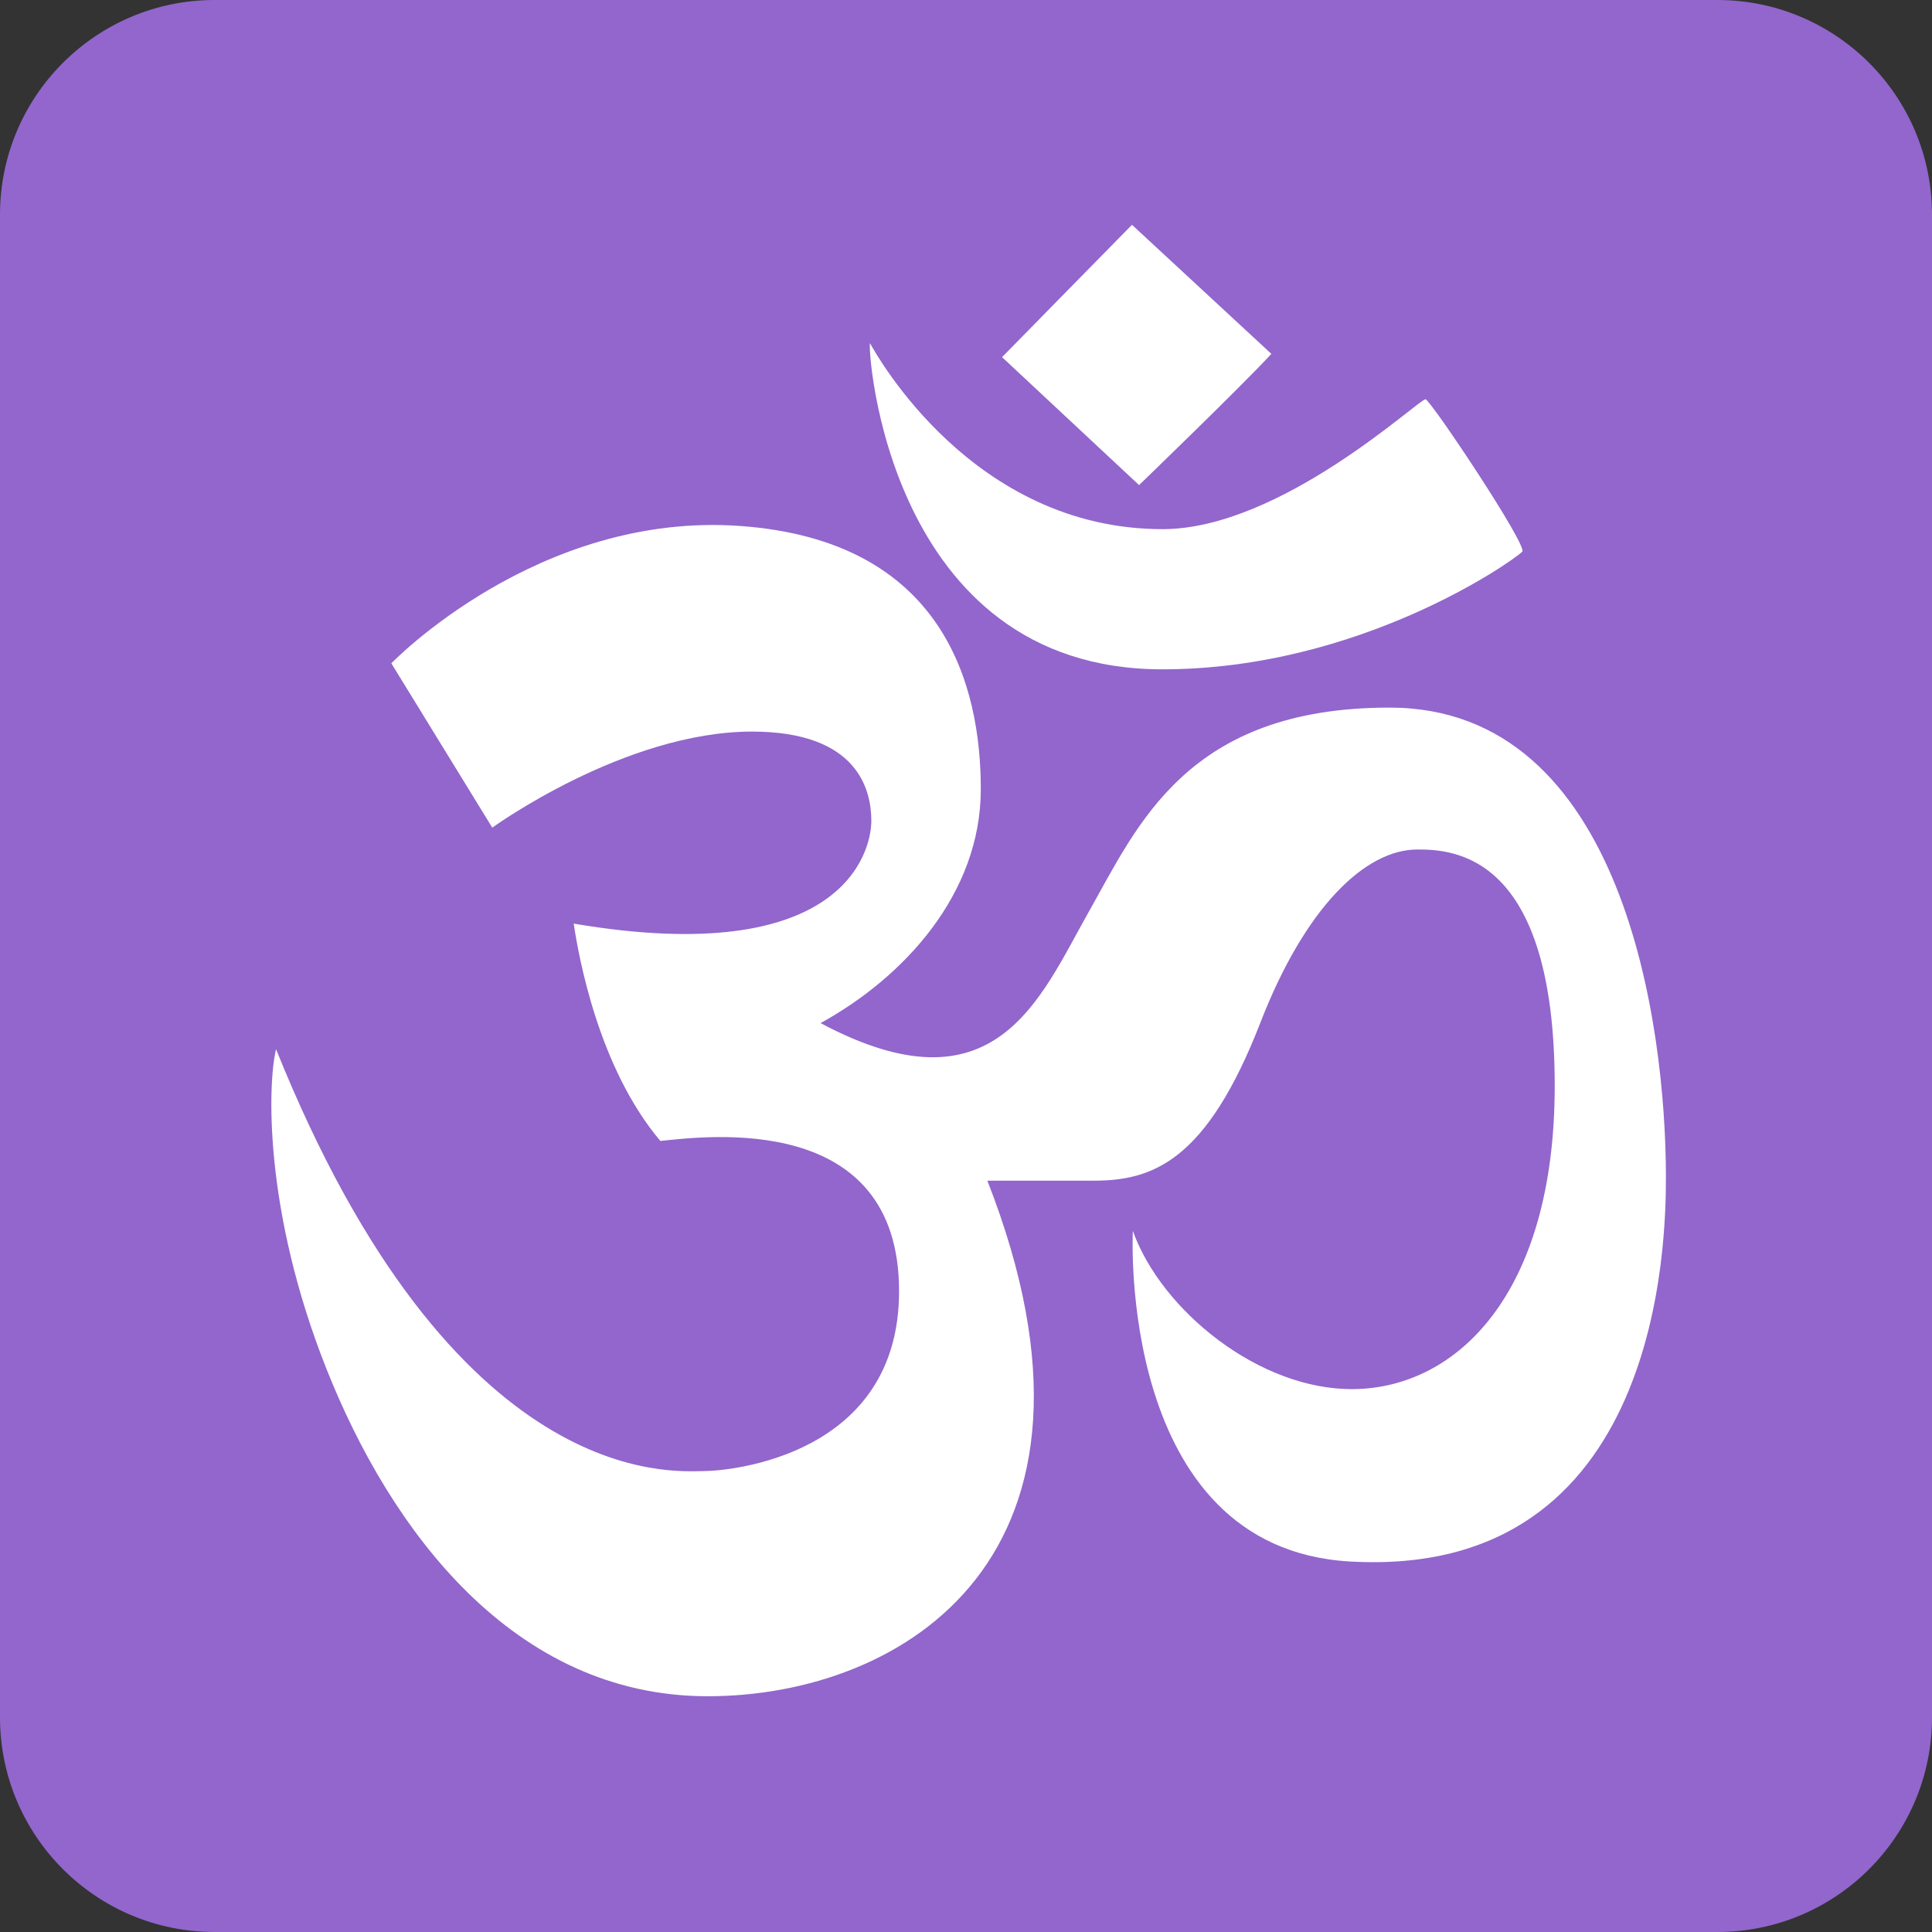 <?xml version="1.0" encoding="UTF-8" standalone="no"?><svg xmlns="http://www.w3.org/2000/svg" xmlns:cc="http://creativecommons.org/ns#" xmlns:dc="http://purl.org/dc/elements/1.1/" xmlns:rdf="http://www.w3.org/1999/02/22-rdf-syntax-ns#" xmlns:svg="http://www.w3.org/2000/svg" height="45" id="svg2" style="enable-background:new 0 0 45 45;" version="1.1" viewBox="0 0 45 45" width="45" xml:space="preserve"><rect x="0" y="0" width="45" height="45" fill="#333333" stroke="none"/><defs id="defs6"><clipPath clipPathUnits="userSpaceOnUse" id="clipPath16"><path d="M 0,36 36,36 36,0 0,0 0,36 Z" id="path18"/></clipPath></defs><g id="g10" transform="matrix(1.25,0,0,-1.25,0,45)"><g id="g12"><g clip-path="url(#clipPath16)" id="g14"><g id="g20" transform="translate(36,4)"><path d="m 0,0 c 0,-2.209 -1.791,-4 -4,-4 l -28,0 c -2.209,0 -4,1.791 -4,4 l 0,28 c 0,2.209 1.791,4 4,4 l 28,0 c 2.209,0 4,-1.791 4,-4 L 0,0 Z" id="path22" style="fill:#9266cc;fill-opacity:1;fill-rule:nonzero;stroke:none"/></g><g id="g24" transform="translate(23.69,29.406)"><path d="M 0,0 C -0.853,0.79 -1.723,1.596 -2.597,2.405 -2.623,2.381 -5.018,-0.061 -5.018,-0.061 l 2.553,-2.384 c 0,0 1.914,1.847 2.465,2.445 m -7.479,0.198 c -0.048,-0.075 0.312,-6.076 5.447,-6.076 3.681,0 6.533,2.018 6.707,2.192 0.108,0.107 -1.709,2.832 -1.803,2.84 -0.116,0.011 -2.69,-2.42 -4.899,-2.42 -3.54,0 -5.328,3.247 -5.452,3.464" id="path26" style="fill:#ffffff;fill-opacity:1;fill-rule:nonzero;stroke:none"/></g><g id="g28" transform="translate(7.292,23.64)"><path d="m 0,0 1.881,-3.062 c 0,0 2.465,1.79 4.841,1.79 1.981,0 2.222,-1.097 2.222,-1.664 0,-0.568 -0.519,-2.767 -5.546,-1.914 0.092,-0.61 0.457,-2.679 1.615,-4.05 0.883,0.092 4.448,0.55 4.448,-2.801 0,-3.046 -3.108,-3.351 -3.657,-3.351 -0.548,0 -4.631,-0.396 -7.952,7.861 -0.152,-0.609 -0.244,-2.986 0.945,-5.971 1.188,-2.986 3.473,-6.085 7.099,-6.085 3.625,0 7.952,2.607 5.21,9.607 l 1.98,0 c 1.097,0 2.102,0.356 3.108,2.946 0.831,2.142 1.95,3.225 2.925,3.225 0.67,0 2.559,-0.078 2.559,-4.405 0,-3.88 -1.828,-5.623 -3.737,-5.65 -1.764,-0.026 -3.597,1.471 -4.124,2.948 0,0 -0.304,-5.909 4.043,-6.16 5.819,-0.337 5.89,6.005 5.89,7.164 0,2.838 -0.792,8.747 -5.149,8.747 -3.778,0 -4.692,-2.193 -5.606,-3.807 -0.914,-1.615 -1.737,-3.808 -4.997,-2.072 1.554,0.854 2.986,2.408 2.986,4.358 0,1.95 -0.701,4.631 -4.479,4.905 C 2.727,2.833 0,0 0,0" id="path30" style="fill:#ffffff;fill-opacity:1;fill-rule:nonzero;stroke:none"/></g></g></g></g></svg>
